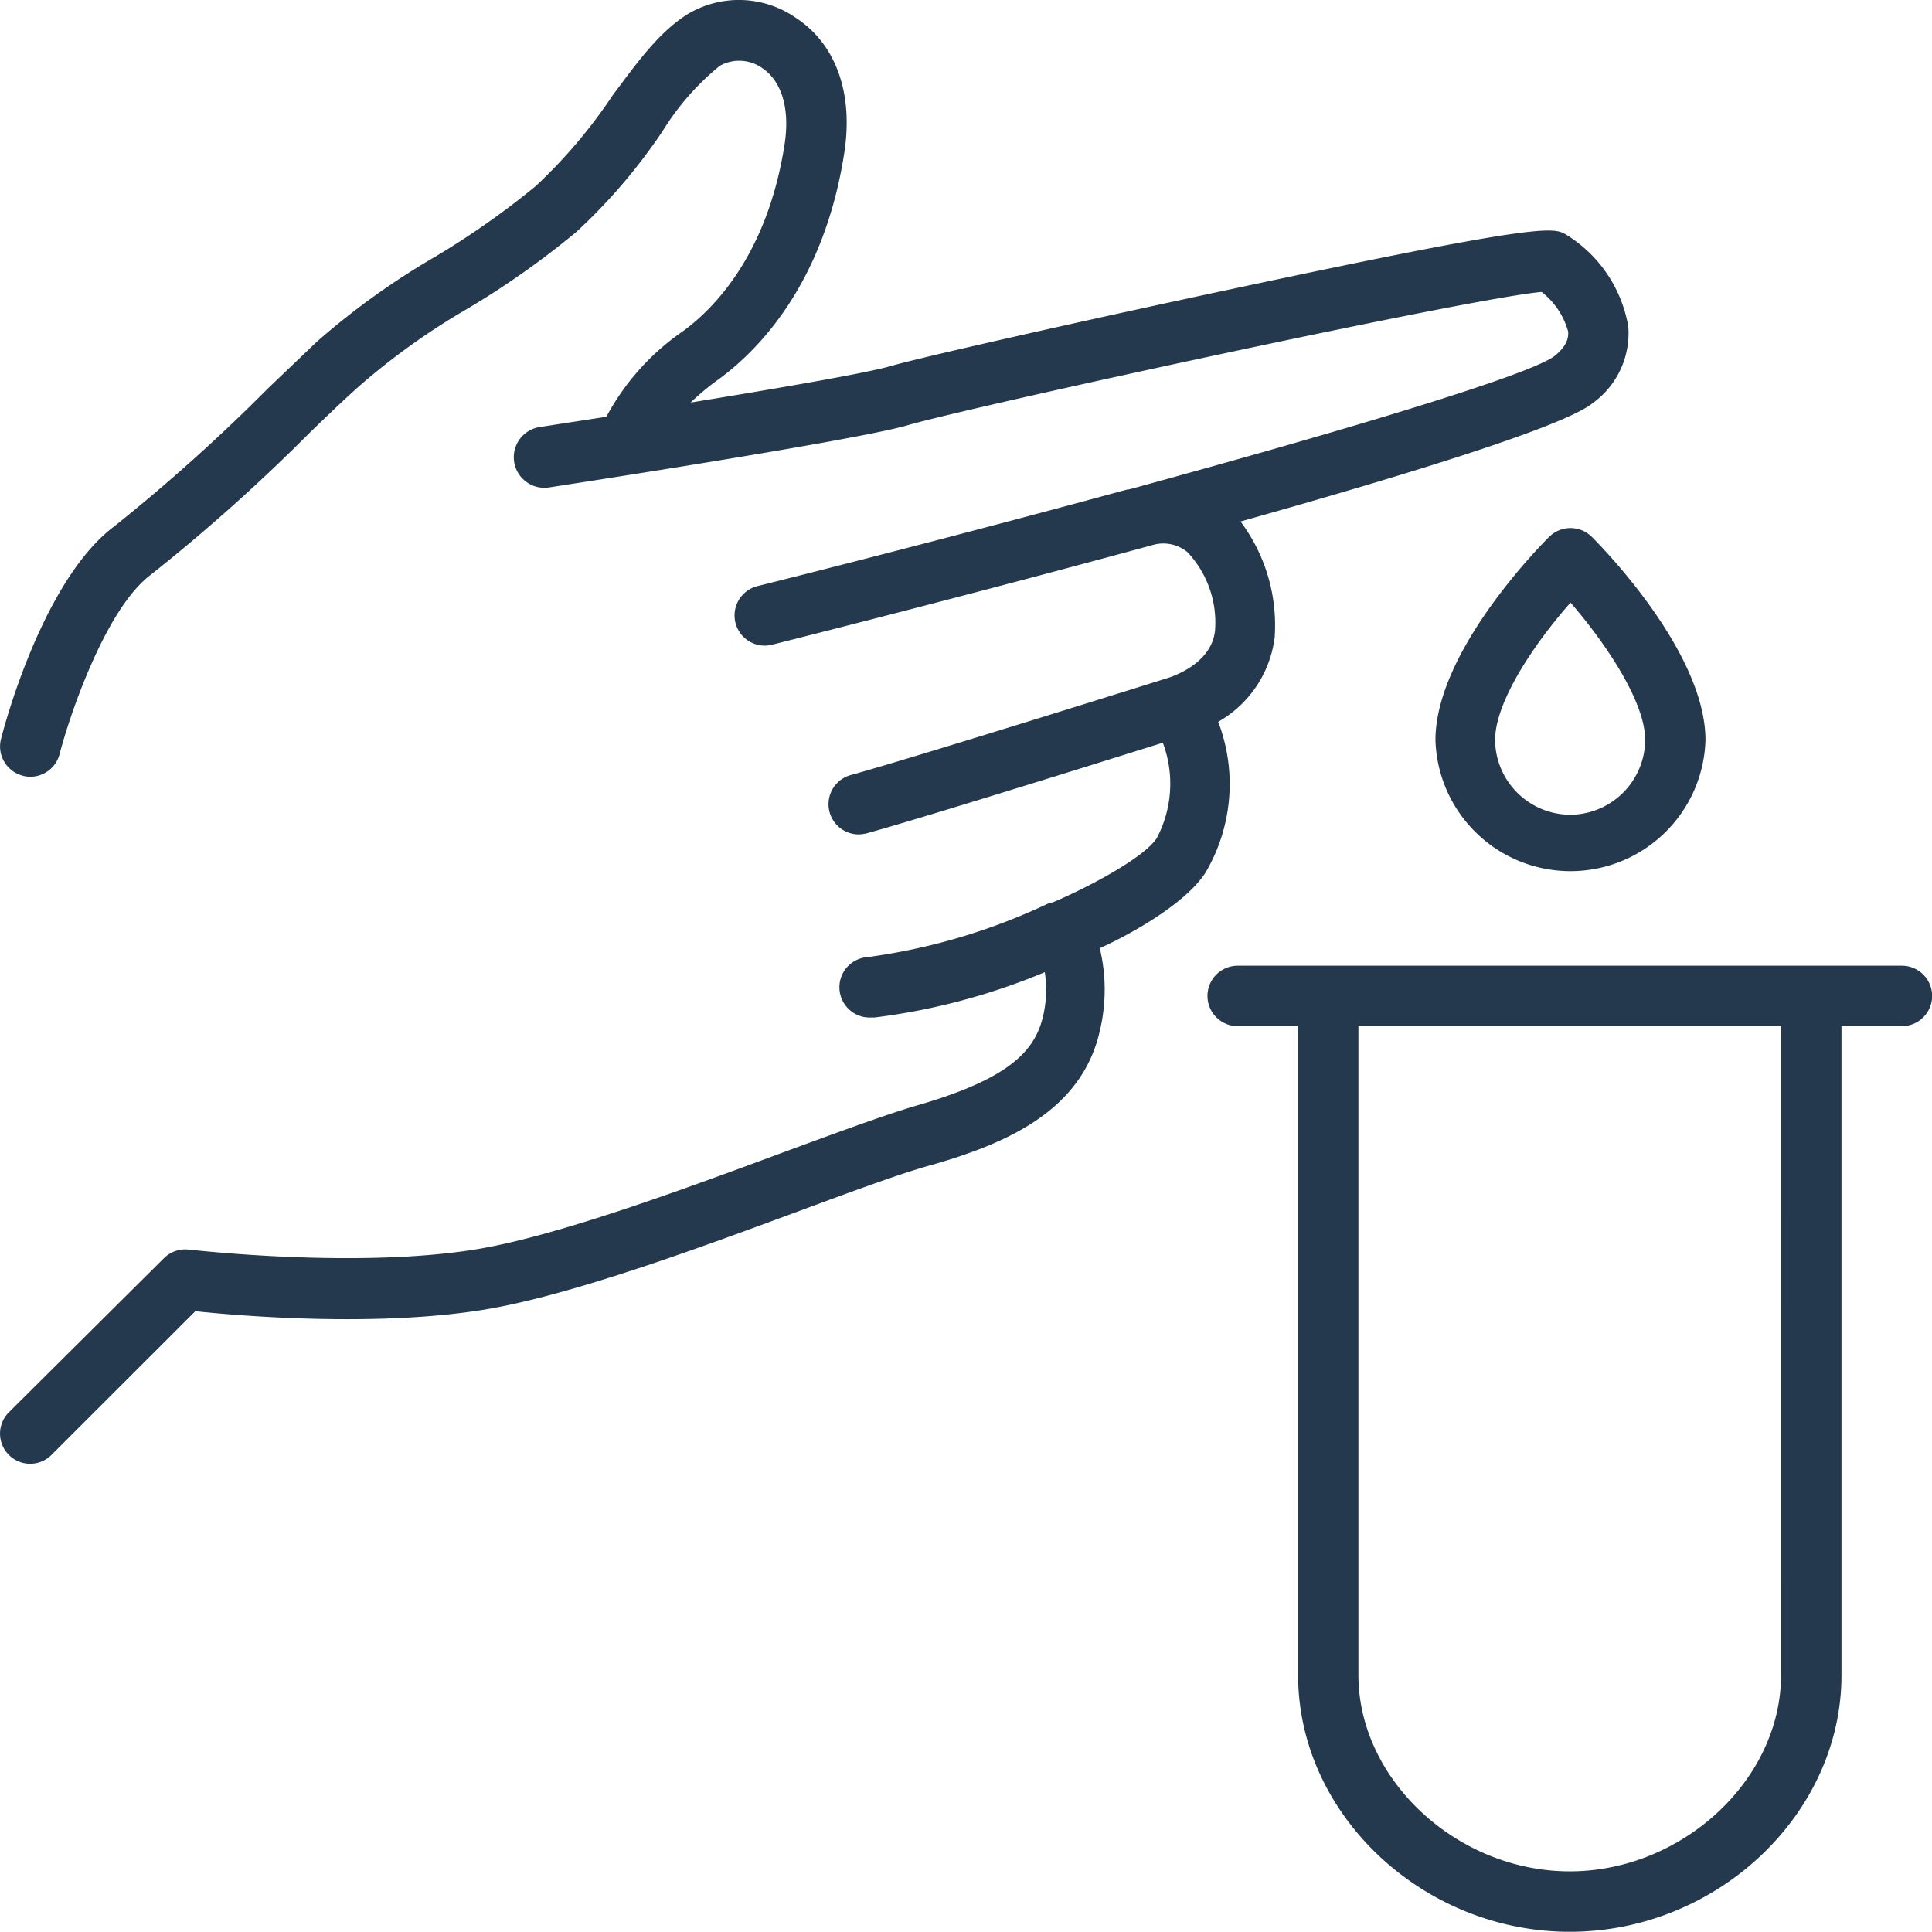 <svg xmlns="http://www.w3.org/2000/svg" width="108.702" height="108.687" viewBox="0 0 108.702 108.687">
  <g id="_5803963_blood_test_diabetes_lab_laboratory_icon" data-name="5803963_blood test_diabetes_lab_laboratory_icon" transform="translate(-0.003 -0.02)">
    <path id="Path_68075" data-name="Path 68075" d="M68.543,40.631a6.378,6.378,0,0,0,3.176-4.73A9.732,9.732,0,0,0,69.8,29.361c9.495-2.667,18.182-5.35,19.8-6.65A4.841,4.841,0,0,0,91.617,18.4,7.576,7.576,0,0,0,88.1,13.209c-.713-.391-1.231-.679-18.794,3.074-8.229,1.749-17.554,3.856-19.176,4.331-1.376.4-6.412,1.265-11.27,2.055a14.182,14.182,0,0,1,1.6-1.325c2.132-1.563,5.885-5.282,7.04-12.688.535-3.4-.467-6.166-2.735-7.643A5.614,5.614,0,0,0,38.718.8c-1.605.994-2.811,2.658-4.246,4.586a28.874,28.874,0,0,1-4.323,5.1,46.071,46.071,0,0,1-5.741,4.025,42.208,42.208,0,0,0-6.573,4.73L15.1,21.854a101.62,101.62,0,0,1-8.645,7.762c-3.974,2.955-6.166,11.066-6.4,12a1.7,1.7,0,0,0,1.223,2.047,1.5,1.5,0,0,0,.425.059,1.7,1.7,0,0,0,1.648-1.257c.561-2.183,2.6-8.221,5.146-10.115a102.668,102.668,0,0,0,9-8.051c.934-.9,1.843-1.775,2.709-2.548a38.955,38.955,0,0,1,6.047-4.331,47.872,47.872,0,0,0,6.174-4.348,31.762,31.762,0,0,0,4.849-5.664A14.681,14.681,0,0,1,40.5,3.723a2.242,2.242,0,0,1,2.378.119c1.121.747,1.58,2.318,1.265,4.323-.968,6.2-3.983,9.223-5.7,10.48a13.647,13.647,0,0,0-4.323,4.824l-3.745.577a1.717,1.717,0,1,0,.51,3.4c.7-.11,17.18-2.624,20.187-3.5,3.72-1.079,31.685-7.159,35.668-7.5a4.246,4.246,0,0,1,1.495,2.242c0,.187.059.7-.764,1.359-1.359,1.053-11.4,4.076-23.779,7.465l-.212.051h-.059C56.832,29.353,49.579,31.255,42.607,33a1.7,1.7,0,0,0,.416,3.346,1.741,1.741,0,0,0,.416-.051c3.2-.807,12.221-3.1,21.46-5.622a2.132,2.132,0,0,1,1.919.416A5.779,5.779,0,0,1,68.365,35.5c-.2,1.868-2.378,2.548-2.454,2.6h0c-.144.051-14.717,4.62-18.047,5.529a1.7,1.7,0,0,0,.442,3.338,2.047,2.047,0,0,0,.45-.059c2.786-.756,12.815-3.89,16.671-5.1a6.545,6.545,0,0,1-.34,5.367c-.7,1.1-3.924,2.811-5.877,3.626h-.119a34.4,34.4,0,0,1-10.25,3.066,1.7,1.7,0,0,0,.187,3.4h.187a36.4,36.4,0,0,0,9.571-2.548,6.5,6.5,0,0,1-.093,2.463c-.45,1.919-1.817,3.5-7.015,5.011-1.826.527-4.493,1.52-7.592,2.658-5.724,2.123-12.858,4.756-17.4,5.478-6.794,1.079-15.966,0-16.051,0a1.7,1.7,0,0,0-1.41.484L.5,79.484A1.693,1.693,0,1,0,2.9,81.879l8.093-8.085c2.5.263,10.038.9,16.136-.068,4.866-.773,12.178-3.473,18.047-5.647,3.032-1.121,5.656-2.089,7.363-2.548,4.034-1.172,8.314-2.981,9.342-7.5a10,10,0,0,0,0-4.662c1.877-.849,4.849-2.548,5.945-4.246A9.81,9.81,0,0,0,68.543,40.631Z" transform="translate(0 0)" fill="#24394d"/>
    <path id="Path_68076" data-name="Path 68076" d="M119.065,64H81.7a1.7,1.7,0,0,0,0,3.4h3.4v36.518c0,7.822,7,14.437,15.286,14.437s15.286-6.616,15.286-14.437V67.4h3.4a1.7,1.7,0,1,0,0-3.4Zm-6.794,39.915c0,5.885-5.554,11.04-11.889,11.04s-11.889-5.155-11.889-11.04V67.4h23.779Z" transform="translate(-12.06 -9.645)" fill="#24394d"/>
    <path id="Path_68077" data-name="Path 68077" d="M101.5,35.5c-.654.654-6.395,6.531-6.395,11.439a7.6,7.6,0,0,0,15.193,0c0-4.909-5.741-10.785-6.395-11.439a1.7,1.7,0,0,0-2.4,0Zm1.206,15.635a4.246,4.246,0,0,1-4.246-4.2c0-2.174,2.242-5.477,4.246-7.736,1.953,2.259,4.2,5.563,4.2,7.737A4.246,4.246,0,0,1,102.711,51.136Z" transform="translate(-14.338 -5.274)" fill="#24394d"/>
  </g>
</svg>

